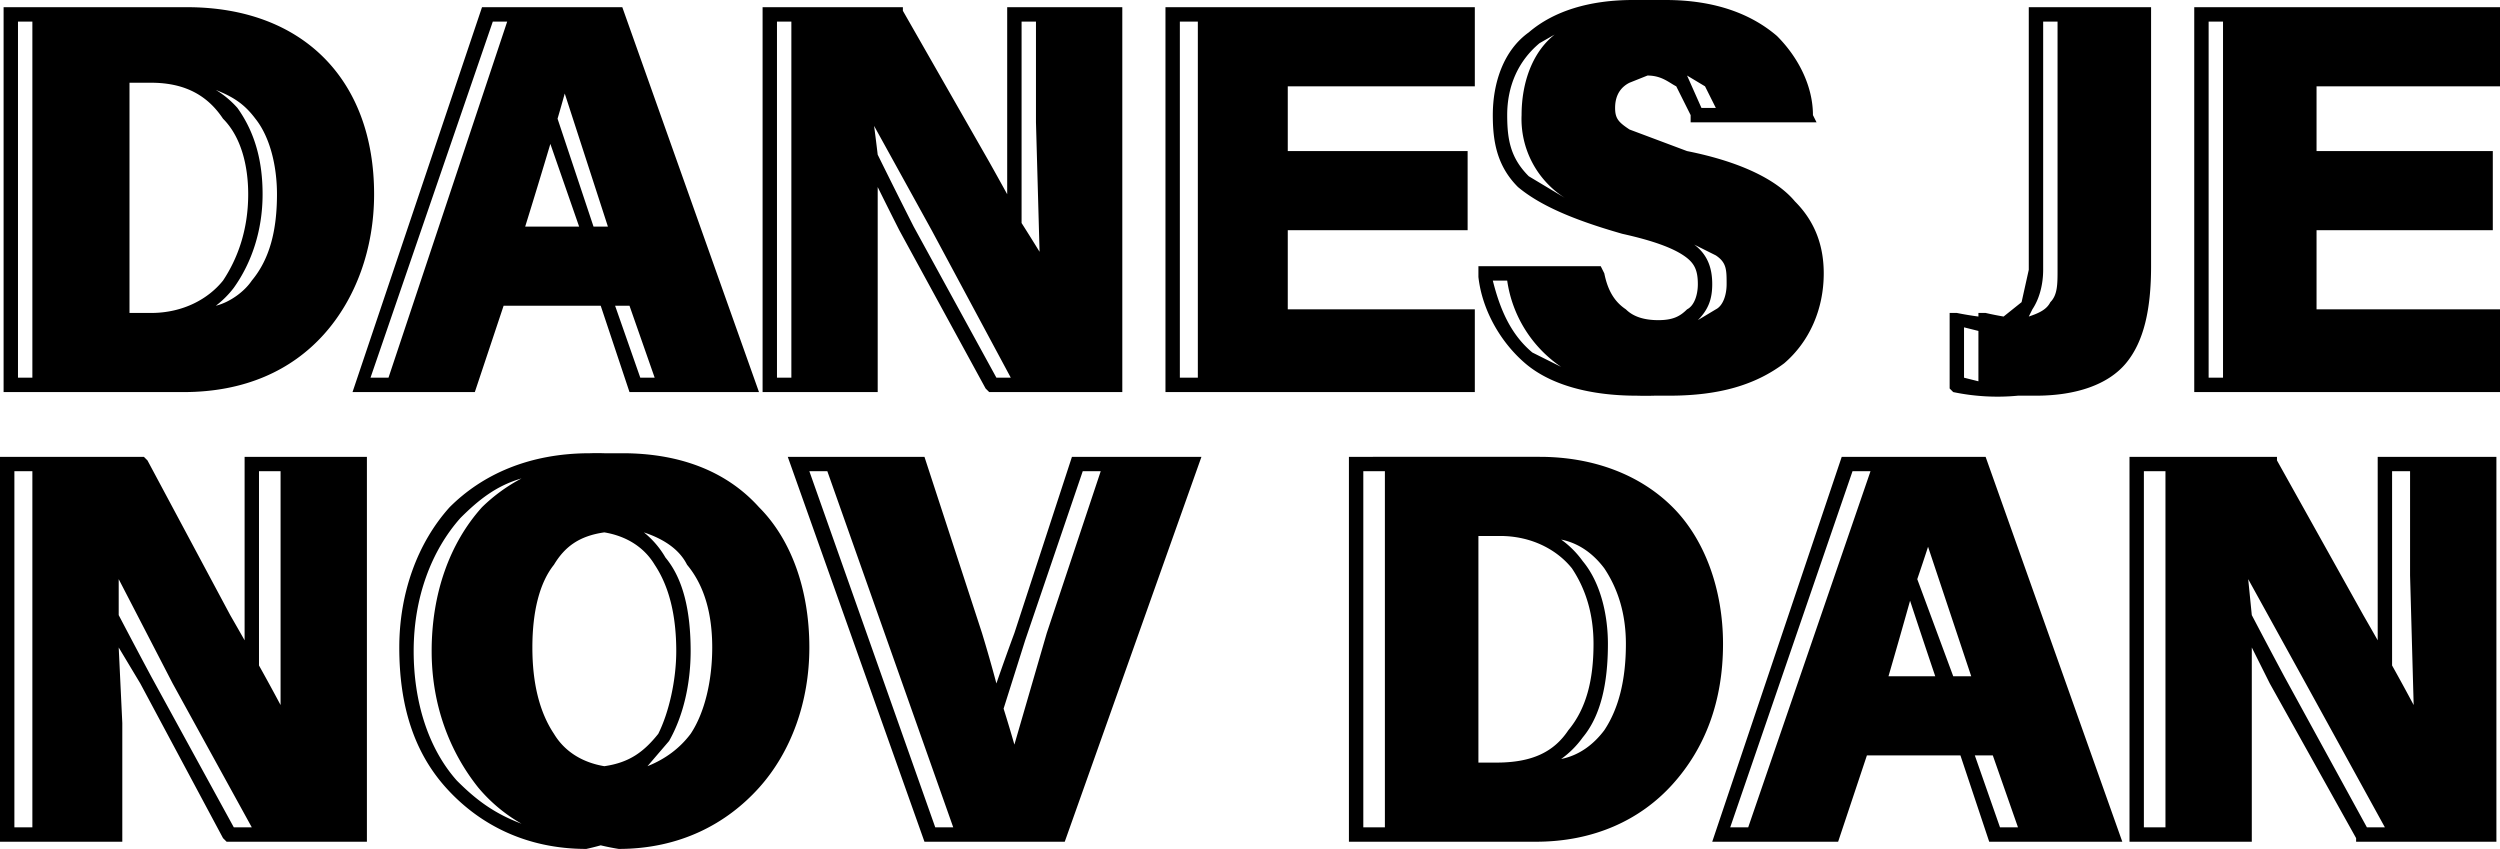<svg xmlns="http://www.w3.org/2000/svg" viewBox="0 0 695 236"><path d="M463 0h-5a73 73 0 00-4 0c-12 0-22 3-29 9-7 5-10 14-10 23 0 7 1 14 7 20 6 5 15 9 29 13 9 2 14 4 17 6s4 4 4 8c0 3-1 6-3 7-2 2-4 3-8 3s-7-1-9-3c-3-2-5-5-6-10l-1-2h-34v3c1 9 6 18 13 24s18 9 31 9a82 82 0 005 0h4c14 0 24-3 32-9 7-6 11-15 11-25 0-7-2-14-8-20-5-6-15-11-30-14l-16-6c-3-2-4-3-4-6 0-4 2-6 4-7l5-2c4 0 6 2 8 3l4 8v2h35l-1-2c0-8-4-16-10-22-7-6-17-10-31-10zM1 2v107h50c17 0 30-6 39-16s14-24 14-39c0-16-5-29-14-38S68 2 52 2H9zm133 0L98 109h34l8-24h27l8 24h36L173 2h-30zm78 0v107h32V52a1558 1558 0 006 12l24 44 1 1h37V2h-32v52a1182 1182 0 00-5-9L251 3V2h-31zm112 0v107h86V86h-52V64h50V42h-50V24h52V2h-77zm240 0v73l-2 9-5 4a91 91 0 01-5-1h-2v1a91 91 0 01-6-1h-2v21l1 1a60 60 0 0018 1h5c11 0 20-3 25-9s7-15 7-27V2h-26zm46 0v107h85V86h-51V64h49V42h-49V24h51V2h-77zM5 6h4v99H5zm132 0h4l-33 99h-5zm79 0h4v99h-4zm68 0h4v28l1 36a652 652 0 00-5-8V34zm44 0h5v99h-5zm240 0h4v69c0 4 0 7-2 9-1 2-3 3-6 4l1-2c2-3 3-7 3-11zm46 0h4v99h-4zM435 8l-2 1c-7 5-10 14-10 23a26 26 0 0012 23l-10-6c-5-5-6-10-6-17 0-8 3-15 9-20l7-4zm34 13l5 3 3 6h-4l-4-9zM36 23h6c10 0 16 4 20 10 5 5 7 13 7 21 0 10-3 18-7 24-4 5-11 9-20 9h-6zm24 2c5 2 8 4 11 8 4 5 6 13 6 21 0 10-2 18-7 24-2 3-6 6-10 7a26 26 0 005-5c5-7 8-16 8-26 0-9-2-17-7-24a26 26 0 00-6-5zm97 1l12 37h-4l-10-30a539 539 0 002-7zm86 9l16 29 22 41h-4l-23-42a1953 1953 0 01-10-20 620 620 0 00-1-8zm-90 5l8 23h-15a2052 2052 0 007-23zm318 28l6 3c3 2 3 4 3 8 0 3-1 6-3 7l-5 3c3-3 4-6 4-10s-1-8-5-11zm-56 10h4a35 35 0 0015 24l-8-4c-6-5-9-12-11-20zm-244 7h4l7 20h-4zm375 6l4 1v14l-4-1zm-382 35c-17 0-30 6-39 15-9 10-14 24-14 39 0 16 4 29 13 39s22 17 39 17a66 66 0 004-1 65 65 0 005 1c17 0 30-7 39-17s14-24 14-39c0-16-5-30-14-39-9-10-22-15-38-15h-5a64 64 0 00-4 0zM0 127v107h34v-33l-1-21 6 10 23 43 1 1h39V127H68v51a1264 1264 0 00-4-7l-23-43-1-1H9zm219 0l38 107h39l38-107h-36l-16 49a663 663 0 00-5 14 415 415 0 00-4-14l-16-49h-28zm156 0v107h52c16 0 29-6 38-16s14-23 14-39c0-15-5-29-14-38s-22-14-37-14h-43zm137 0l-36 107h35l8-24h26l8 24h37l-38-107h-31zm80 0v107h34v-54l5 10 24 43v1h39V127h-33v51a1259 1259 0 00-4-7l-24-43v-1h-31zM4 131h5v99H4zm68 0h6v65a632 632 0 00-6-11v-25zm153 0h5l35 99h-5zm76 0h5l-15 45-9 31a415 415 0 00-3-10l6-19zm78 0h6v99h-6zm136 0h5l-34 99h-5zm81 0h6v99h-6zm69 0h5v29l1 36a623 623 0 00-6-11v-25zm-520 2a47 47 0 00-11 8c-9 10-14 24-14 40 0 15 5 28 13 38a44 44 0 0012 10c-8-3-13-7-18-12-8-9-12-22-12-36 0-15 5-28 13-37 5-5 10-9 17-11zm23 15c6 1 11 4 14 9 4 6 6 14 6 24 0 8-2 17-5 23-4 5-8 8-15 9-6-1-11-4-14-9-4-6-6-14-6-24s2-18 6-23c3-5 7-8 14-9zm11 0c6 2 10 5 12 9 5 6 7 14 7 23s-2 18-6 24c-3 4-7 7-12 9l6-7c4-7 6-16 6-25 0-11-2-20-7-26a25 25 0 00-6-7zm232 1h6c9 0 16 4 20 9 4 6 6 13 6 21 0 10-2 18-7 24-4 6-10 9-20 9h-5zm23 1c5 1 9 4 12 8 4 6 6 13 6 21 0 10-2 18-6 24-3 4-7 7-12 8a26 26 0 006-6c5-6 7-15 7-26 0-8-2-17-7-23a26 26 0 00-6-6zm102 2l12 36h-5l-10-27a586 586 0 003-9zm89 9l16 29 22 40h-5l-23-42a2002 2002 0 01-9-17l-1-10zm-592 0l15 29 22 40h-5l-23-42a1979 1979 0 01-9-17v-10zm498 6a2420 2420 0 007 21h-13a2195 2195 0 006-21zm18 43h5l7 20h-5z"/></svg>
